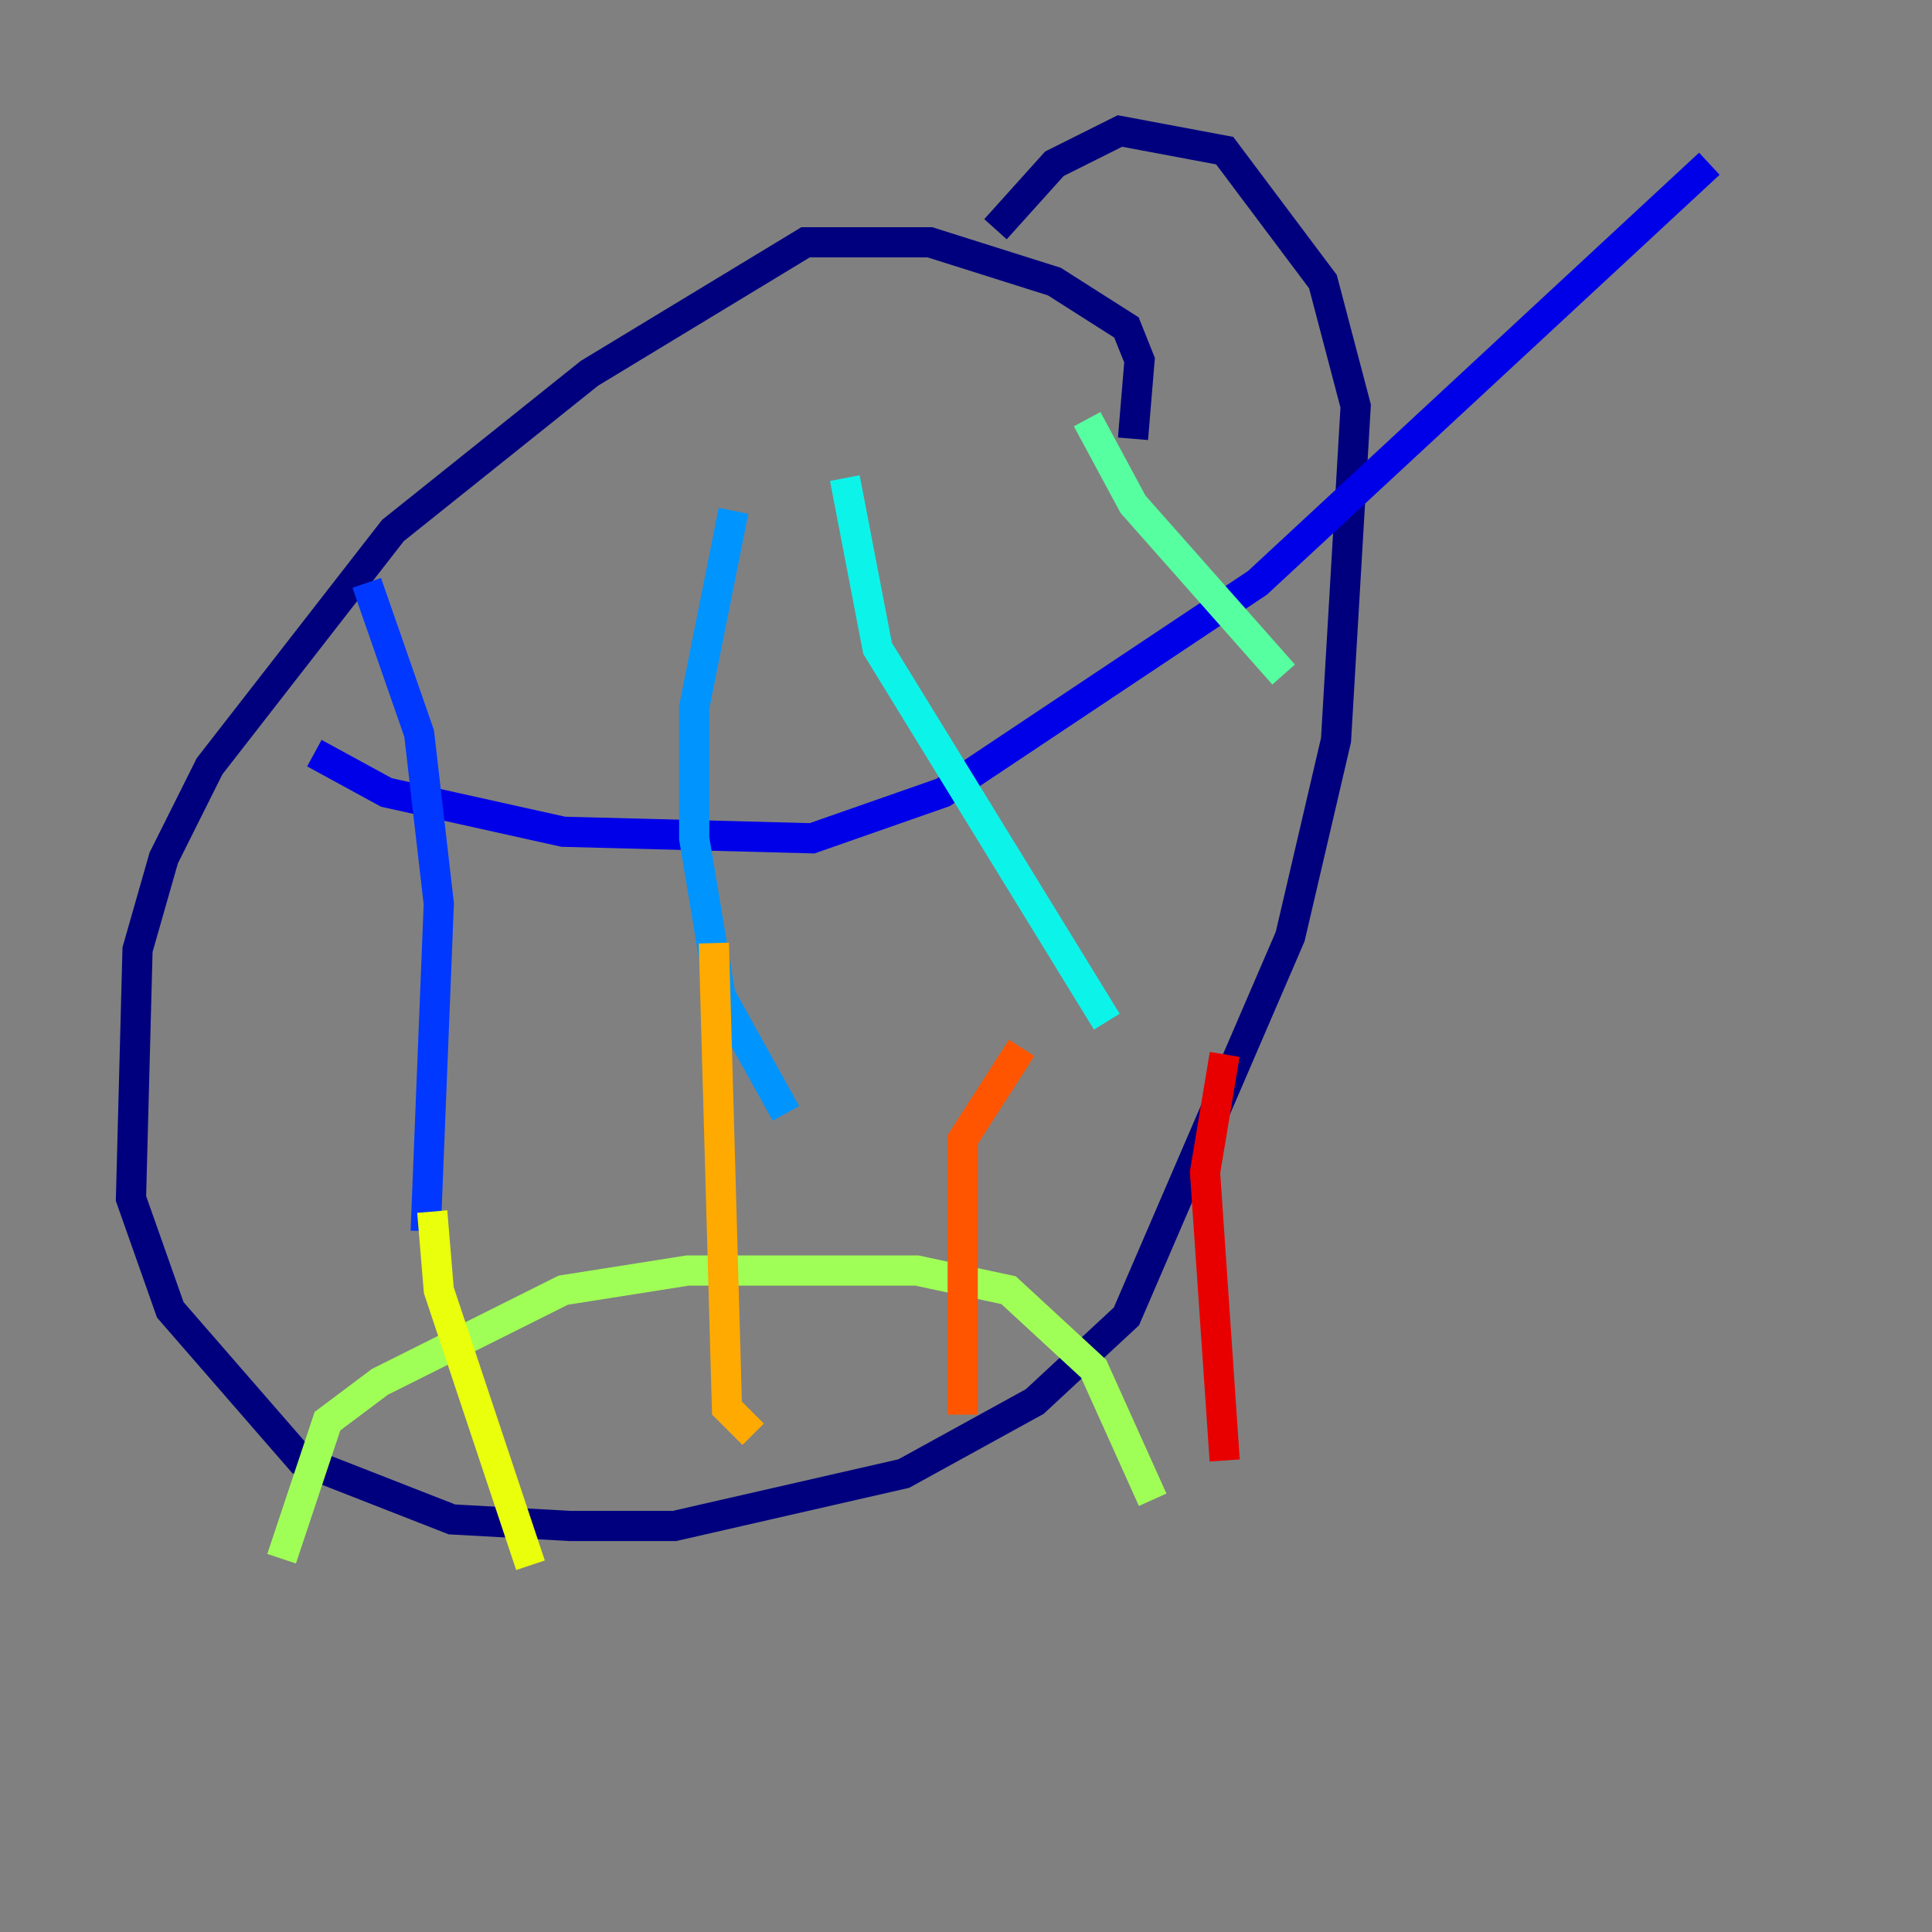 <?xml version="1.0" encoding="utf-8" ?>
<svg baseProfile="tiny" height="128" version="1.2" viewBox="0,0,128,128" width="128" xmlns="http://www.w3.org/2000/svg" xmlns:ev="http://www.w3.org/2001/xml-events" xmlns:xlink="http://www.w3.org/1999/xlink"><rect x="0" y="0" width="128" height="128" fill="#808080" stroke="none"/><defs /><polyline fill="none" points="75.064,29.071 75.498,23.864 74.63,21.695 69.858,18.658 61.614,16.054 53.37,16.054 39.051,24.732 26.034,35.146 13.885,50.766 10.848,56.841 9.112,62.915 8.678,79.403 11.281,86.78 19.959,96.759 29.939,100.664 37.749,101.098 44.691,101.098 59.878,97.627 68.556,92.854 74.63,87.214 85.478,62.047 88.515,49.031 89.817,26.902 87.647,18.658 81.139,9.98 74.197,8.678 69.858,10.848 65.953,15.186" stroke="#00007f" stroke-width="2" /><polyline fill="none" points="20.827,49.898 25.6,52.502 37.315,55.105 53.803,55.539 62.481,52.502 83.308,38.617 113.248,10.848" stroke="#0000e8" stroke-width="2" /><polyline fill="none" points="24.298,38.617 27.77,48.597 29.071,59.878 28.203,81.573" stroke="#0038ff" stroke-width="2" /><polyline fill="none" points="48.597,33.844 45.993,46.861 45.993,55.539 47.729,65.953 52.068,73.763" stroke="#0094ff" stroke-width="2" /><polyline fill="none" points="55.973,31.675 58.142,42.956 73.329,67.688" stroke="#0cf4ea" stroke-width="2" /><polyline fill="none" points="72.027,27.77 75.064,33.41 85.044,44.691" stroke="#56ffa0" stroke-width="2" /><polyline fill="none" points="18.658,103.268 21.695,94.156 25.166,91.552 37.315,85.478 45.559,84.176 60.746,84.176 66.82,85.478 72.461,90.685 76.366,99.363" stroke="#a0ff56" stroke-width="2" /><polyline fill="none" points="28.637,80.271 29.071,85.478 35.146,103.702" stroke="#eaff0c" stroke-width="2" /><polyline fill="none" points="47.295,62.481 48.163,93.288 49.898,95.024" stroke="#ffaa00" stroke-width="2" /><polyline fill="none" points="67.688,69.424 63.783,75.498 63.783,93.722" stroke="#ff5500" stroke-width="2" /><polyline fill="none" points="81.139,69.858 79.837,77.668 81.139,96.759" stroke="#e80000" stroke-width="2" /><polyline fill="none" points="108.909,119.322 108.909,119.322" stroke="#7f0000" stroke-width="2" /></svg>